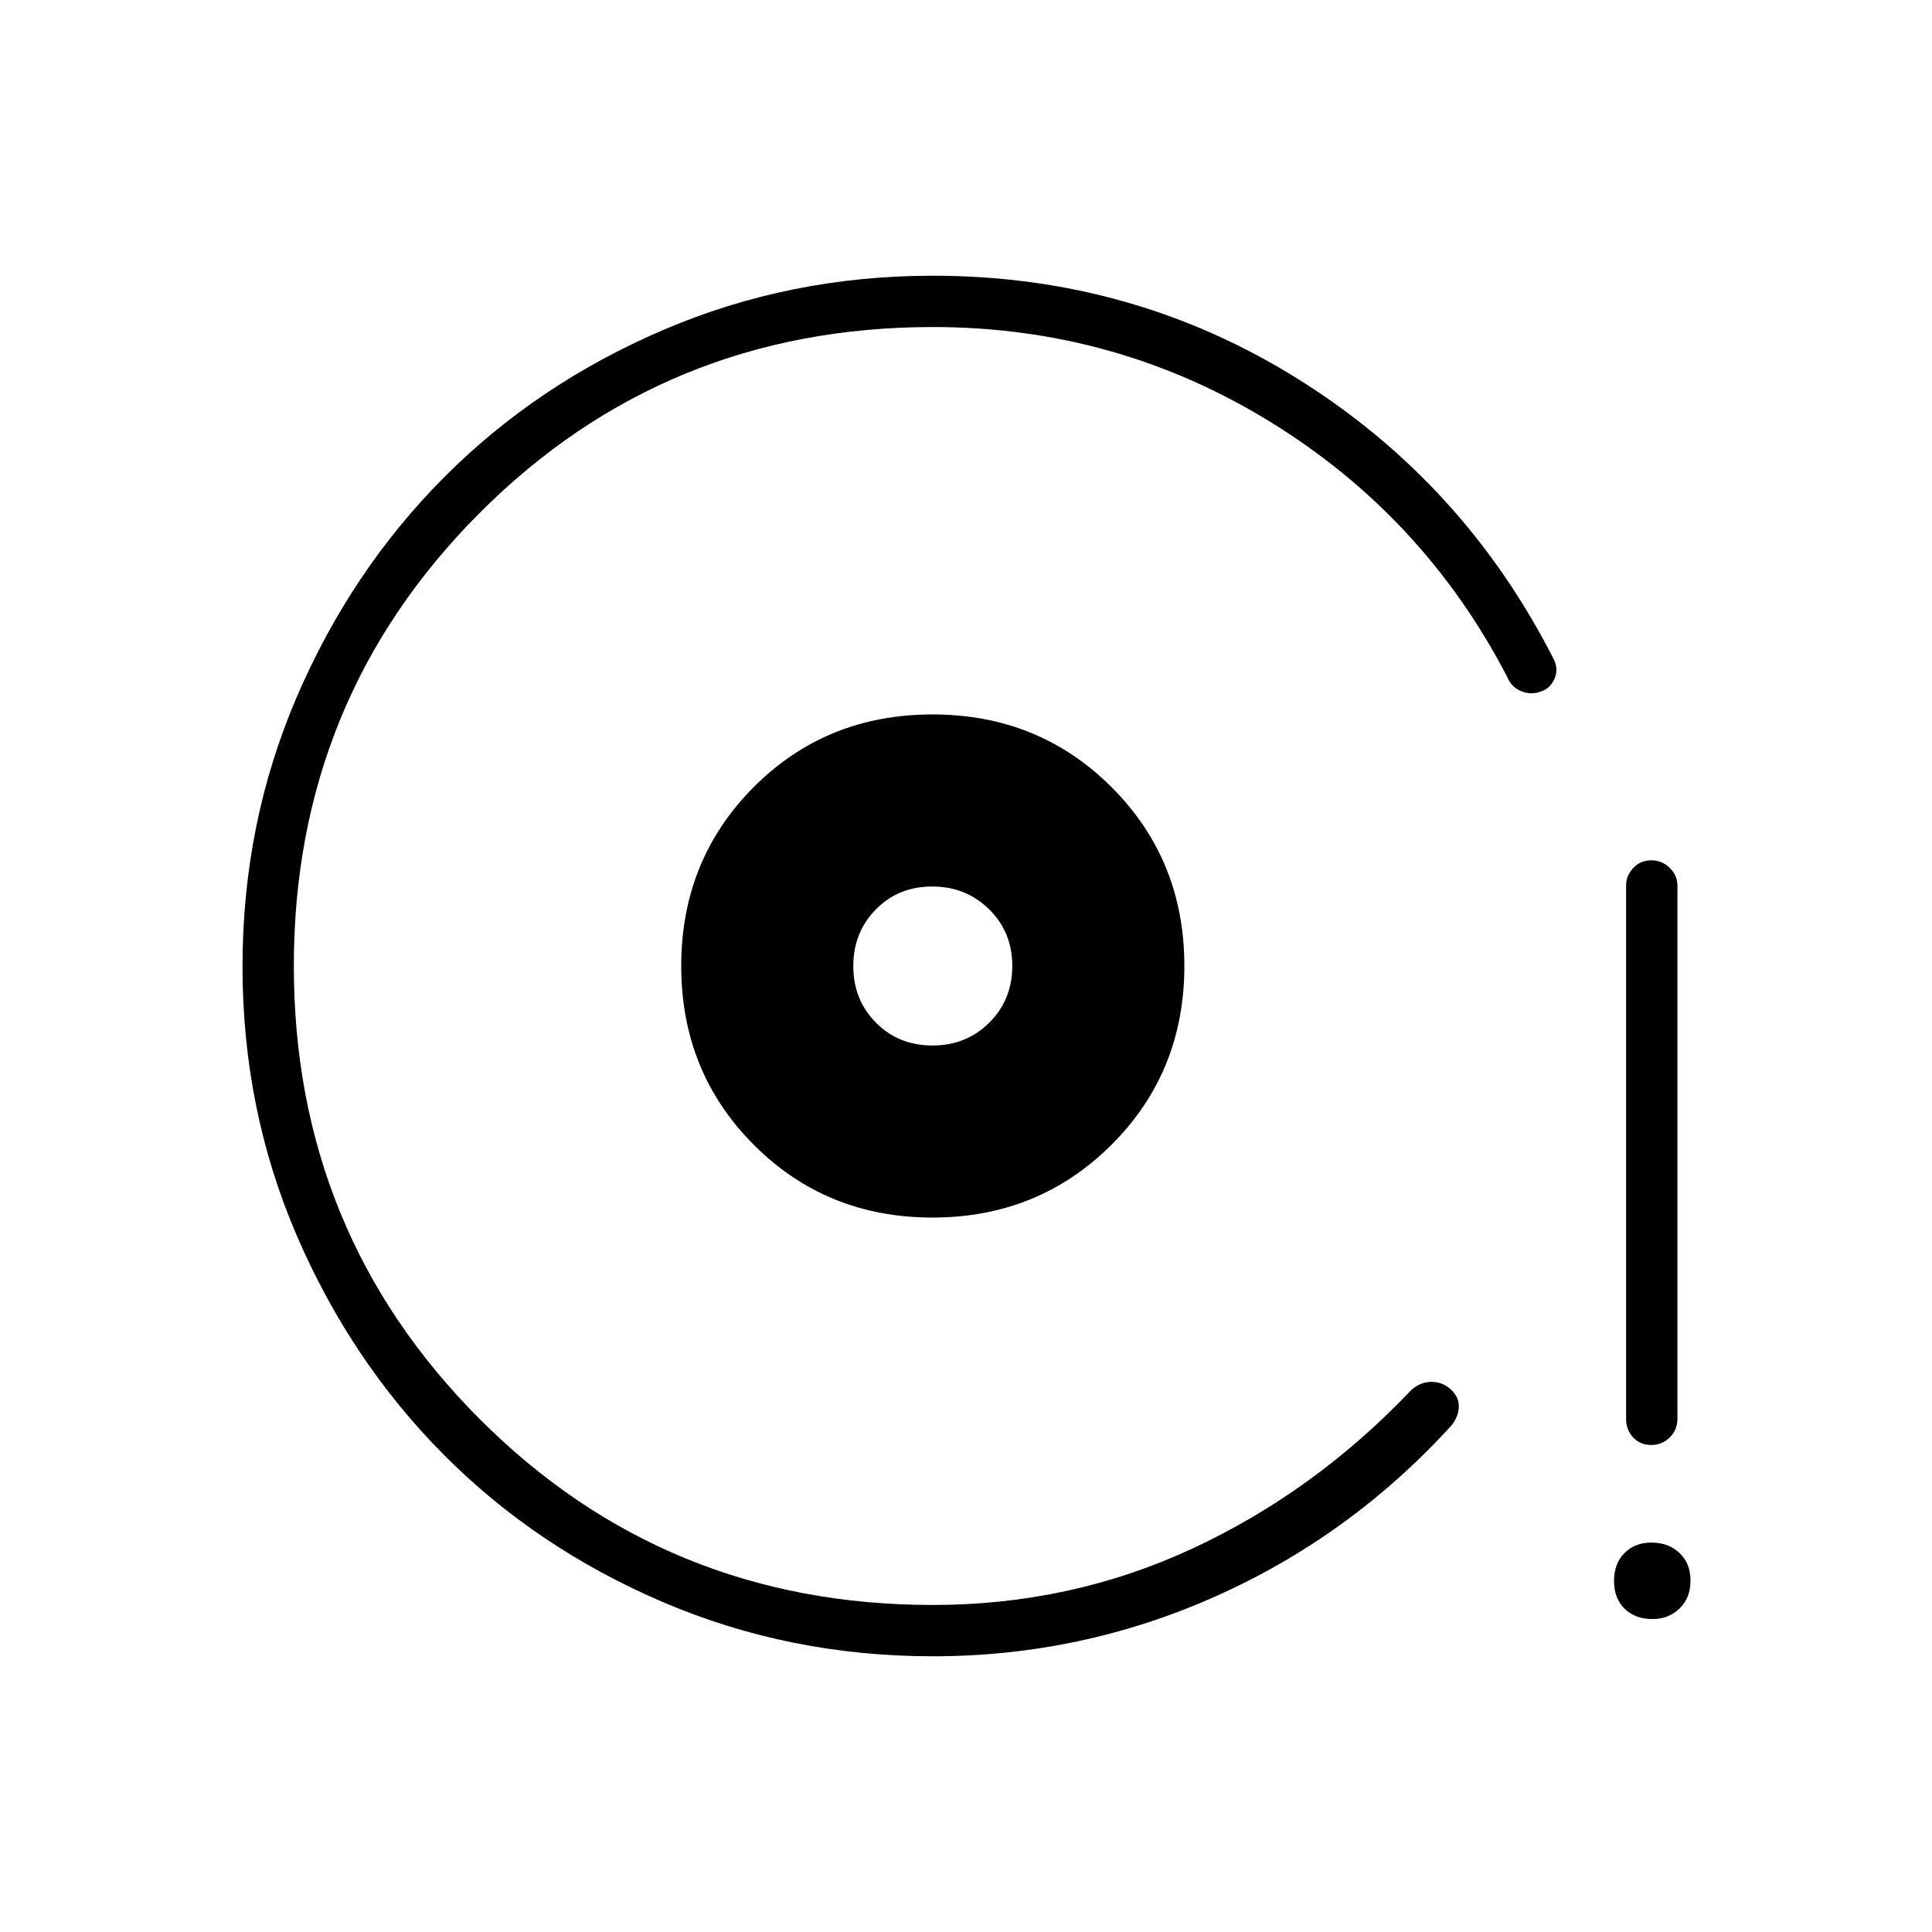 <svg xmlns="http://www.w3.org/2000/svg" height="24" viewBox="0 -960 960 960" width="24"><path d="M463.32-355q52.68 0 88.93-36.13Q588.5-427.25 588.5-480q0-52.75-36.18-88.88-36.17-36.12-89-36.12-52.82 0-88.82 36.12-36 36.13-36 88.88 0 52.75 36.07 88.87Q410.65-355 463.32-355Zm.03-85.5q-16.85 0-28.1-11.34T424-479.95q0-16.76 11.2-28.16 11.19-11.39 28-11.39 16.8 0 28.3 11.34t11.5 28.11q0 16.76-11.4 28.16-11.4 11.39-28.25 11.39Zm.15 303.5q-71.12 0-134.04-26.9-62.91-26.91-109.01-73.31-46.09-46.4-73.02-108.92-26.93-62.52-26.93-133.61 0-71.17 26.94-133.89 26.95-62.72 73.14-109.12 46.19-46.4 109.04-73.32Q392.46-823 463.5-823q99.5 0 181.75 51.5T772-632.5q2.5 5 .43 9.75t-6.5 6.25q-4.93 2-9.93 0t-7-7q-41.5-80-118-127t-167.5-47q-133 0-225.25 92.47-92.25 92.46-92.25 225Q146-347.5 238.25-255t225.25 92.5q68.5 0 128.71-27.9Q652.42-218.3 700-268q4-4.5 9.49-5.22 5.49-.72 10.01 2.47 5 3.75 5.35 8.7.35 4.95-3.35 10.05-50.04 55.03-117.02 85.02Q537.5-137 463.5-137Zm356.96-105q-5.46 0-8.96-3.77-3.5-3.78-3.5-9.23v-265q0-4.88 3.54-8.69 3.53-3.81 9-3.81 5.46 0 9.21 3.81 3.75 3.81 3.75 8.69v265q0 5.45-3.79 9.23-3.78 3.77-9.25 3.77Zm.65 86.5q-8.61 0-13.86-5.14-5.25-5.15-5.25-13.75 0-8.61 5.14-13.86 5.15-5.25 13.5-5.25 8.36 0 13.86 5.14 5.5 5.15 5.5 13.75 0 8.61-5.43 13.86t-13.46 5.25ZM463.5-480Z"/></svg>